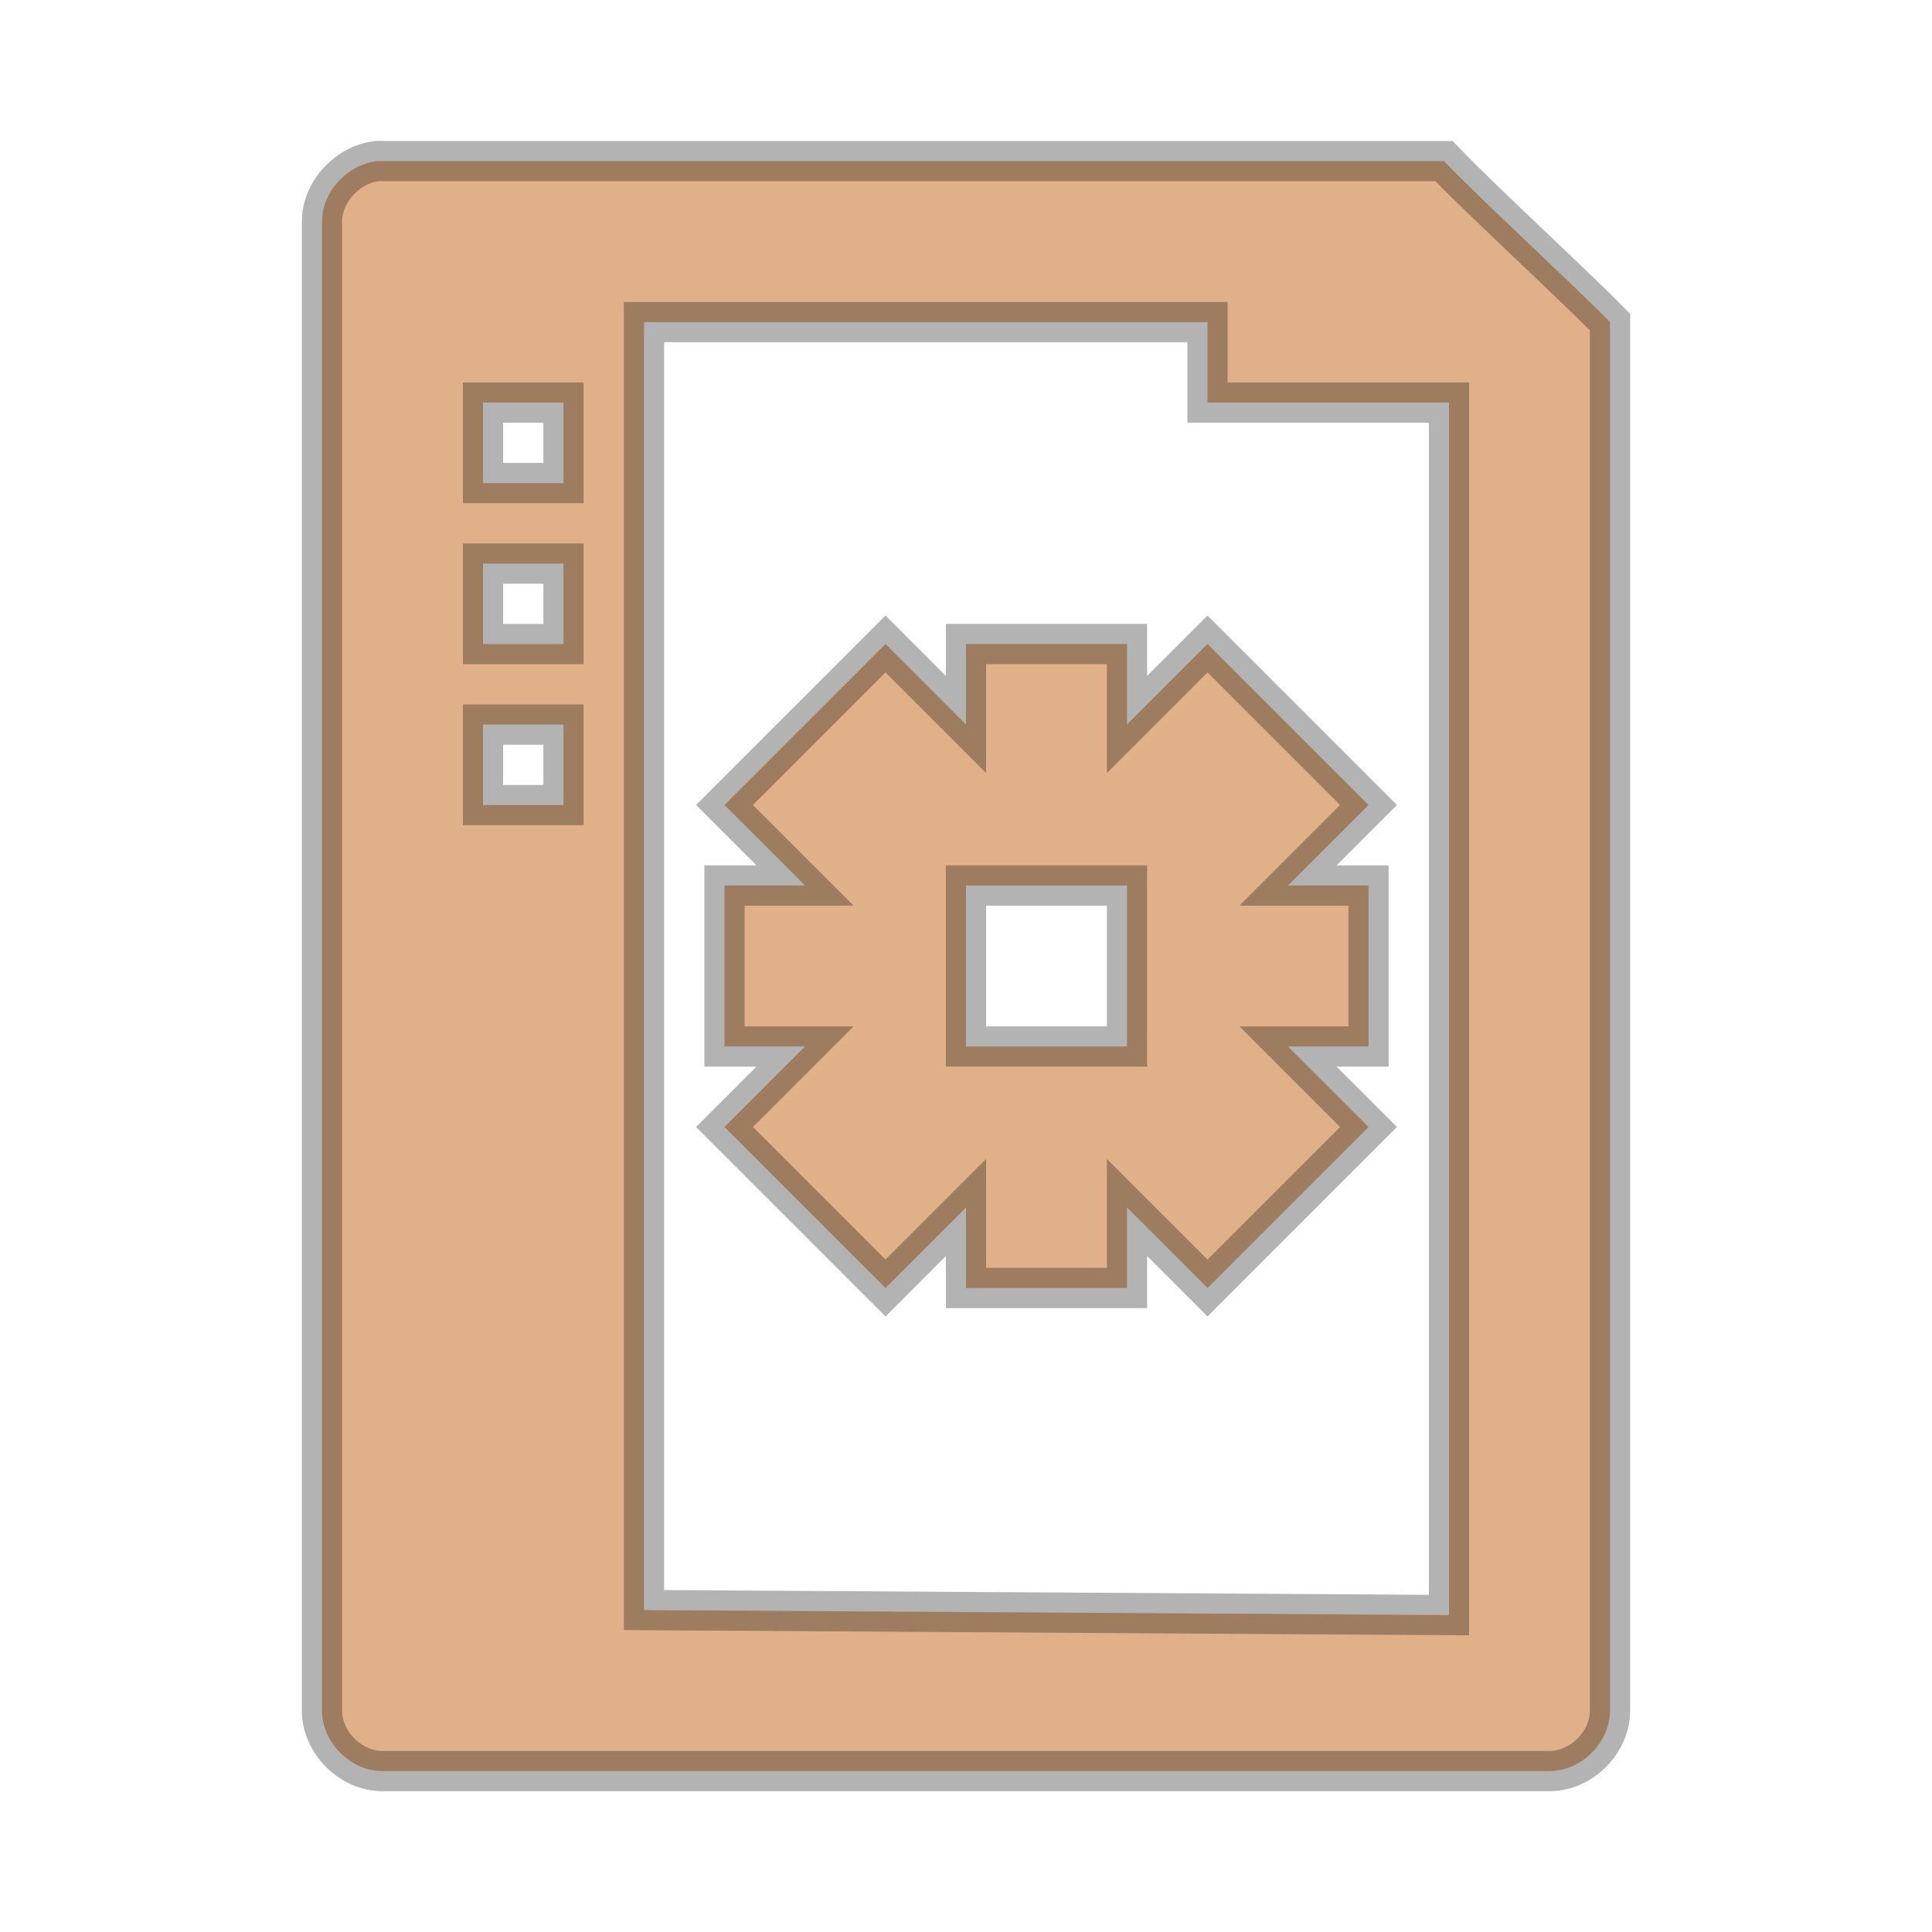 <svg xmlns="http://www.w3.org/2000/svg" viewBox="0 0 24 24" xmlns:xlink="http://www.w3.org/1999/xlink">
<g style="stroke-opacity:.298;fill:#e0b189;stroke:#000;stroke-width:.5">
<path style="line-height:normal;color:#000" d="m 4.688,2.001 c -0.368,0.038 -0.689,0.382 -0.688,0.75 l 0,18.5 c 3.94e-5,0.393 0.355,0.75 0.75,0.75 l 14.5,0 c 0.395,-3.9e-5 0.75,-0.357 0.75,-0.75 l 0,-17.25 c -0.5,-0.509 -1.585,-1.501 -2.062,-2 l -13.188,0 c -0.026,-0.001 -0.036,-0.001 -0.062,0 z m 3.312,2 7,0 0,1 3,0 0,15.062 -10,-0.062 0,-16 z m -2,1 1,0 0,1 -1,0 0,-1 z m 0,2 1,0 0,1 -1,0 0,-1 z m 0,2 1,0 0,1 -1,0 0,-1 z"/>
<path d="m 11,8 -2,2 1,1 -2e-7,0 -1,0 0,2 1,0 2e-7,0 -1,1 2,2 1,-1 0,0 0,1 2,0 0,-1 0,0 1,1 2,-2 -1,-1 0,0 1,0 0,-2 -1,0 0,0 1,-1 -2,-2 -1,1 0,10e-8 0,-1 -2,0 0,1 L 12,9 z m 1,3 2,0 0,2 -2,0 z"/>
</g>
</svg>
